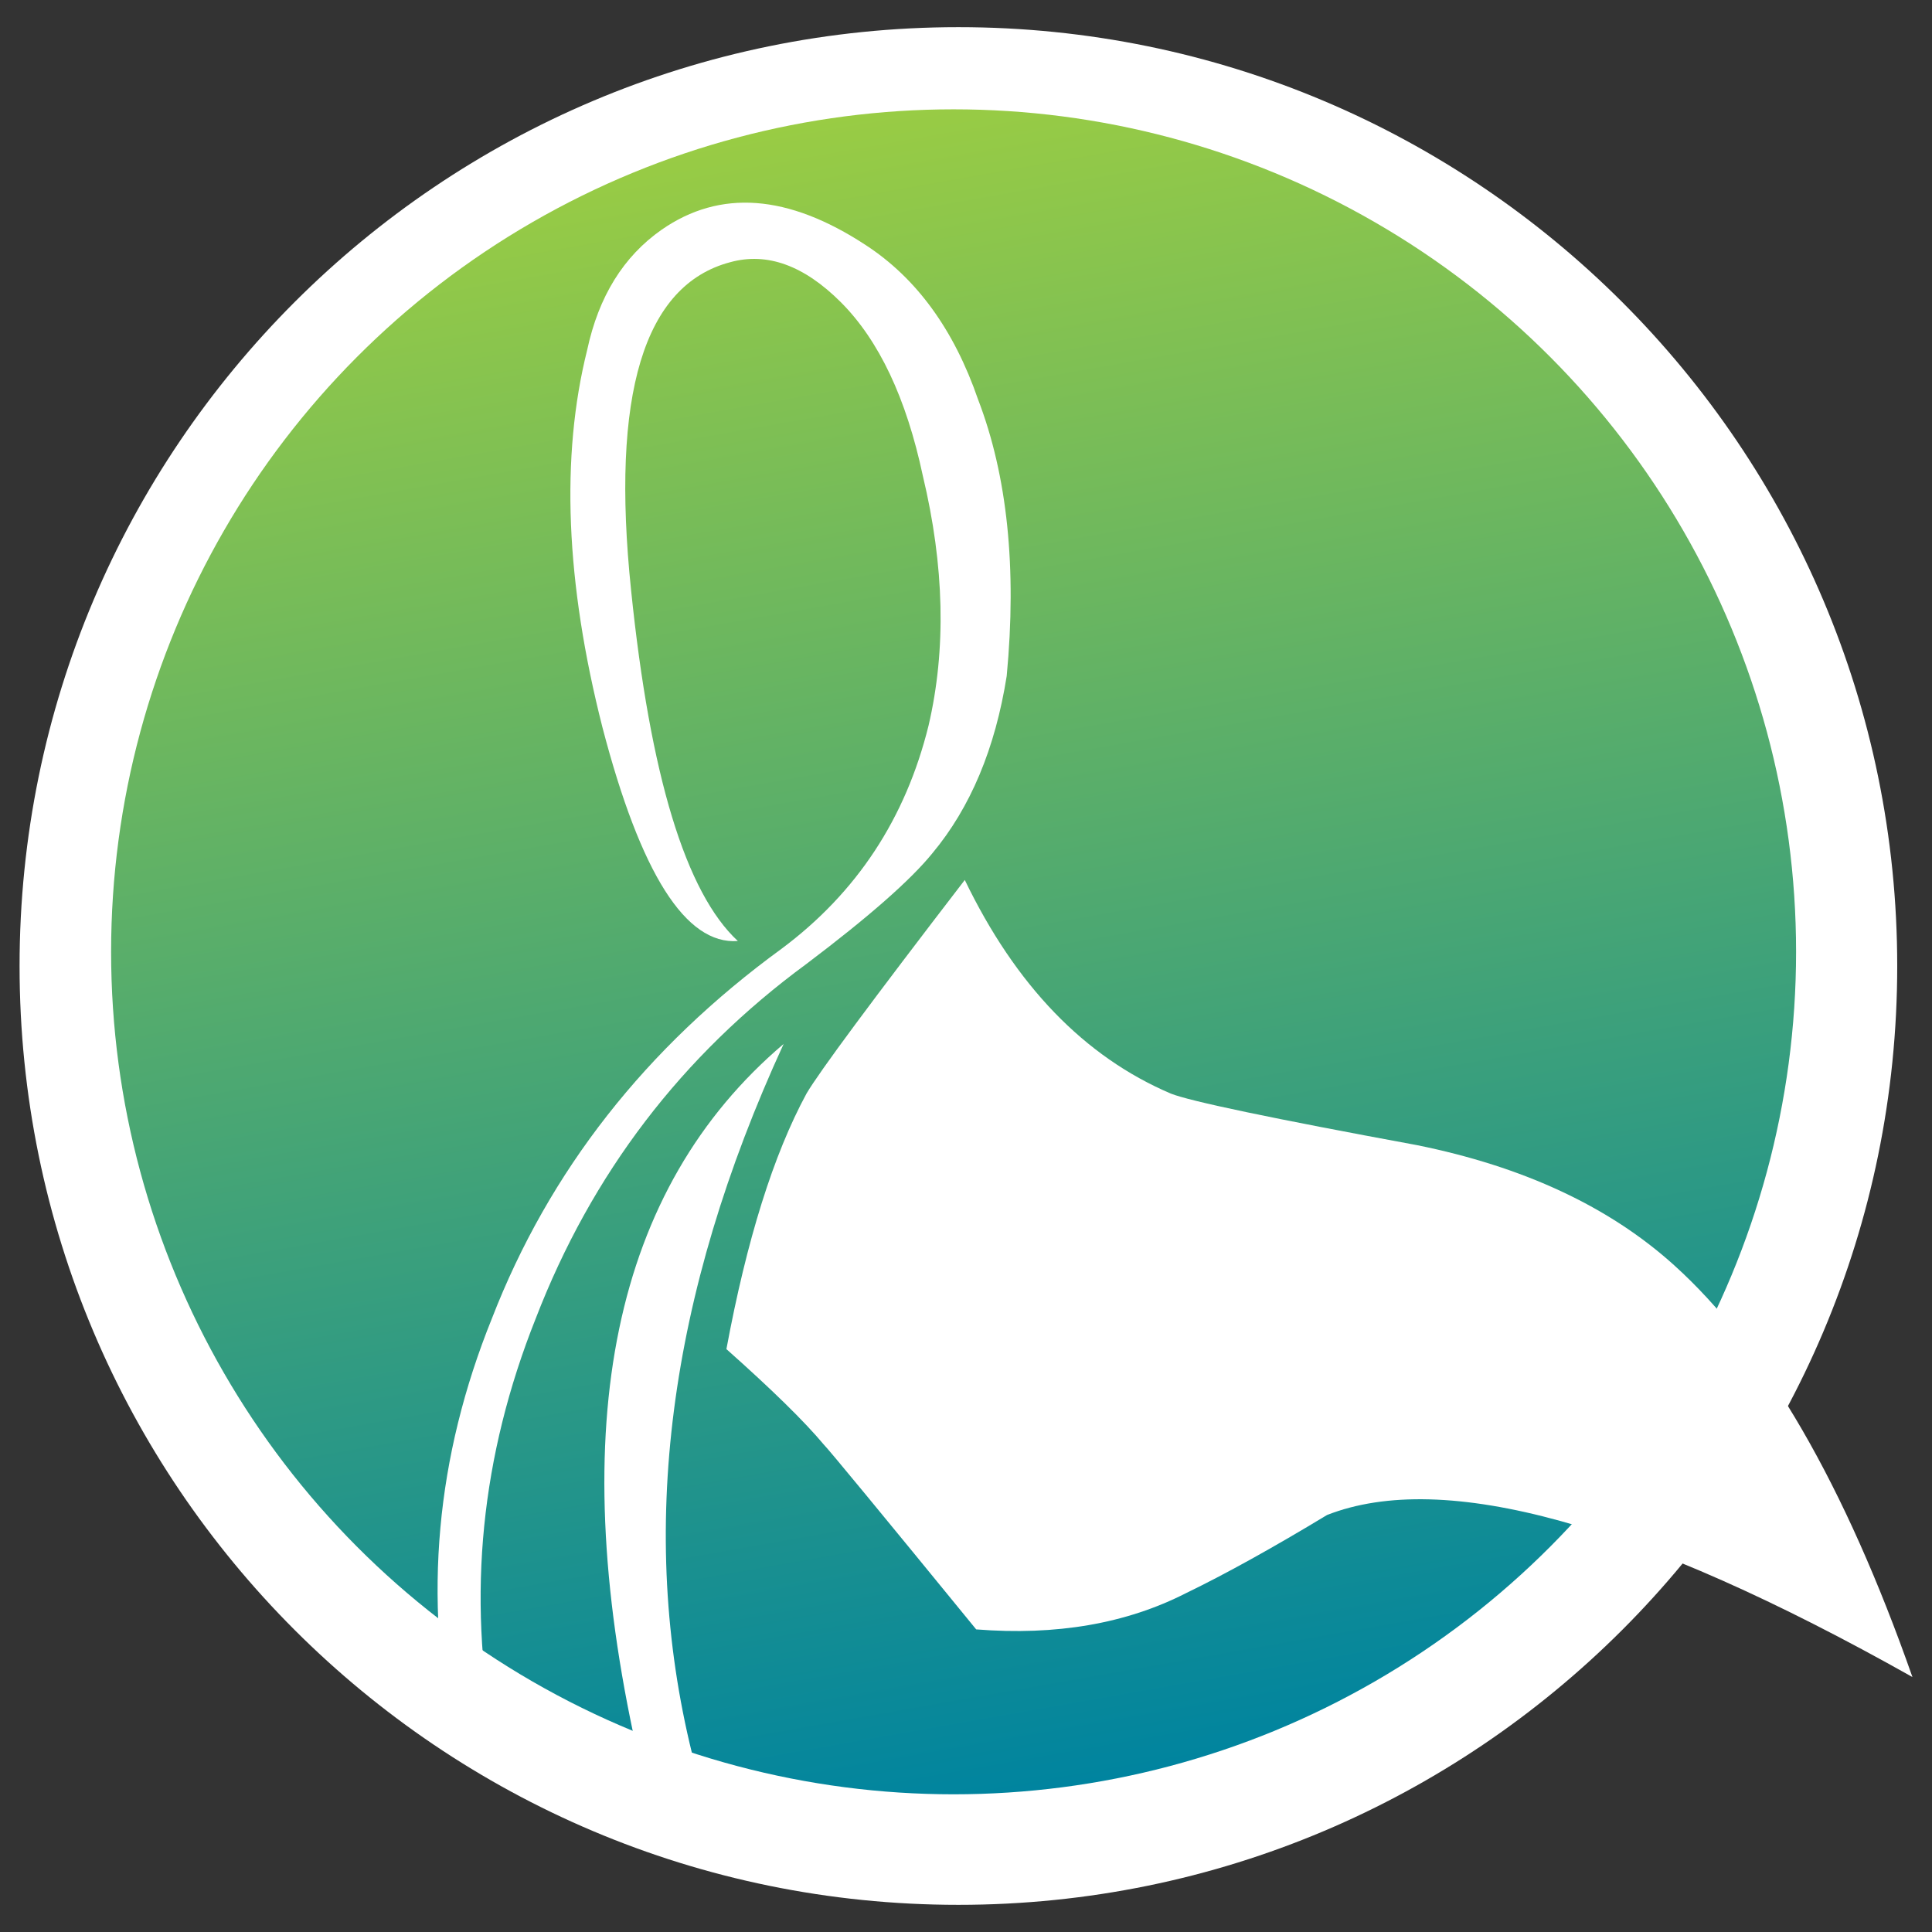 <svg xmlns="http://www.w3.org/2000/svg" xmlns:xlink="http://www.w3.org/1999/xlink" version="1.1" id="Layer_1" x="0px" y="0px" width="100px" height="100px" viewBox="0 0 100 100" enable-background="new 0 0 100 100" xml:space="preserve">
<rect x="0" y="0" width="100" height="100" fill="#333333" stroke="none"/>
<g>
	<path fill="#FFFFFF" d="M49.607,1.406C76.447,1.406,98.2,23.162,98.2,50c0,26.841-21.753,48.594-48.593,48.594   C22.769,98.594,1.013,76.841,1.013,50C1.013,23.162,22.769,1.406,49.607,1.406z"/>
	<linearGradient id="SVGID_1_" gradientUnits="userSpaceOnUse" x1="41.785" y1="6.315" x2="56.932" y2="92.218">
		<stop offset="0" style="stop-color:#9C47"/>
		<stop offset="1" style="stop-color:#00849F"/>
	</linearGradient>
	<circle fill="url(#SVGID_1_)" cx="49.358" cy="49.266" r="43.607"/>
	<g>
		<path fill="#FFFFFF" d="M50.527,84.337c-4.999-6.121-7.632-9.313-7.894-9.573c-0.989-1.185-2.667-2.829-5.034-4.934    c1.052-5.661,2.434-10.068,4.146-13.228c0.657-1.119,3.388-4.804,8.192-11.055c2.633,5.461,6.187,9.146,10.66,11.055    c0.985,0.395,5.23,1.284,12.729,2.667c5.53,1.115,9.973,3.19,13.326,6.218c4.738,4.274,8.849,11.382,12.336,21.317    c-14.146-7.962-24.247-10.757-30.298-8.389c-2.831,1.712-5.266,3.06-7.304,4.047C58.294,84.04,54.674,84.666,50.527,84.337z"/>
		<path fill="#FFFFFF" d="M52.107,34.987c-0.593,3.751-1.874,6.812-3.849,9.179c-1.12,1.382-3.291,3.291-6.515,5.725    c-6.45,4.736-11.12,10.856-14.015,18.357c-2.829,7.107-3.553,14.313-2.17,21.618l-2.072,0.194    c-1.581-7.366-0.921-14.639,1.973-21.811c2.961-7.633,7.962-14.018,15.002-19.147c3.883-2.896,6.417-6.745,7.601-11.547    c0.921-3.947,0.821-8.259-0.297-12.931c-0.854-4.014-2.271-7.008-4.242-8.981c-1.91-1.908-3.818-2.598-5.727-2.072    c-4.474,1.184-6.186,6.844-5.131,16.976c0.987,9.607,2.83,15.661,5.526,18.16c-2.697,0.199-5.032-3.486-7.007-11.054    c-1.909-7.501-2.173-14.016-0.791-19.542c0.593-2.763,1.876-4.836,3.849-6.218c3.027-2.106,6.548-1.842,10.563,0.789    c2.631,1.712,4.572,4.376,5.82,7.995C52.14,24.624,52.636,29.395,52.107,34.987z M32.96,90.567    c-3.75-16.867-1.217-29.042,7.601-36.533c-5.988,13.02-7.567,25.264-4.738,36.735L32.96,90.567z"/>
	</g>
</g>
</svg>